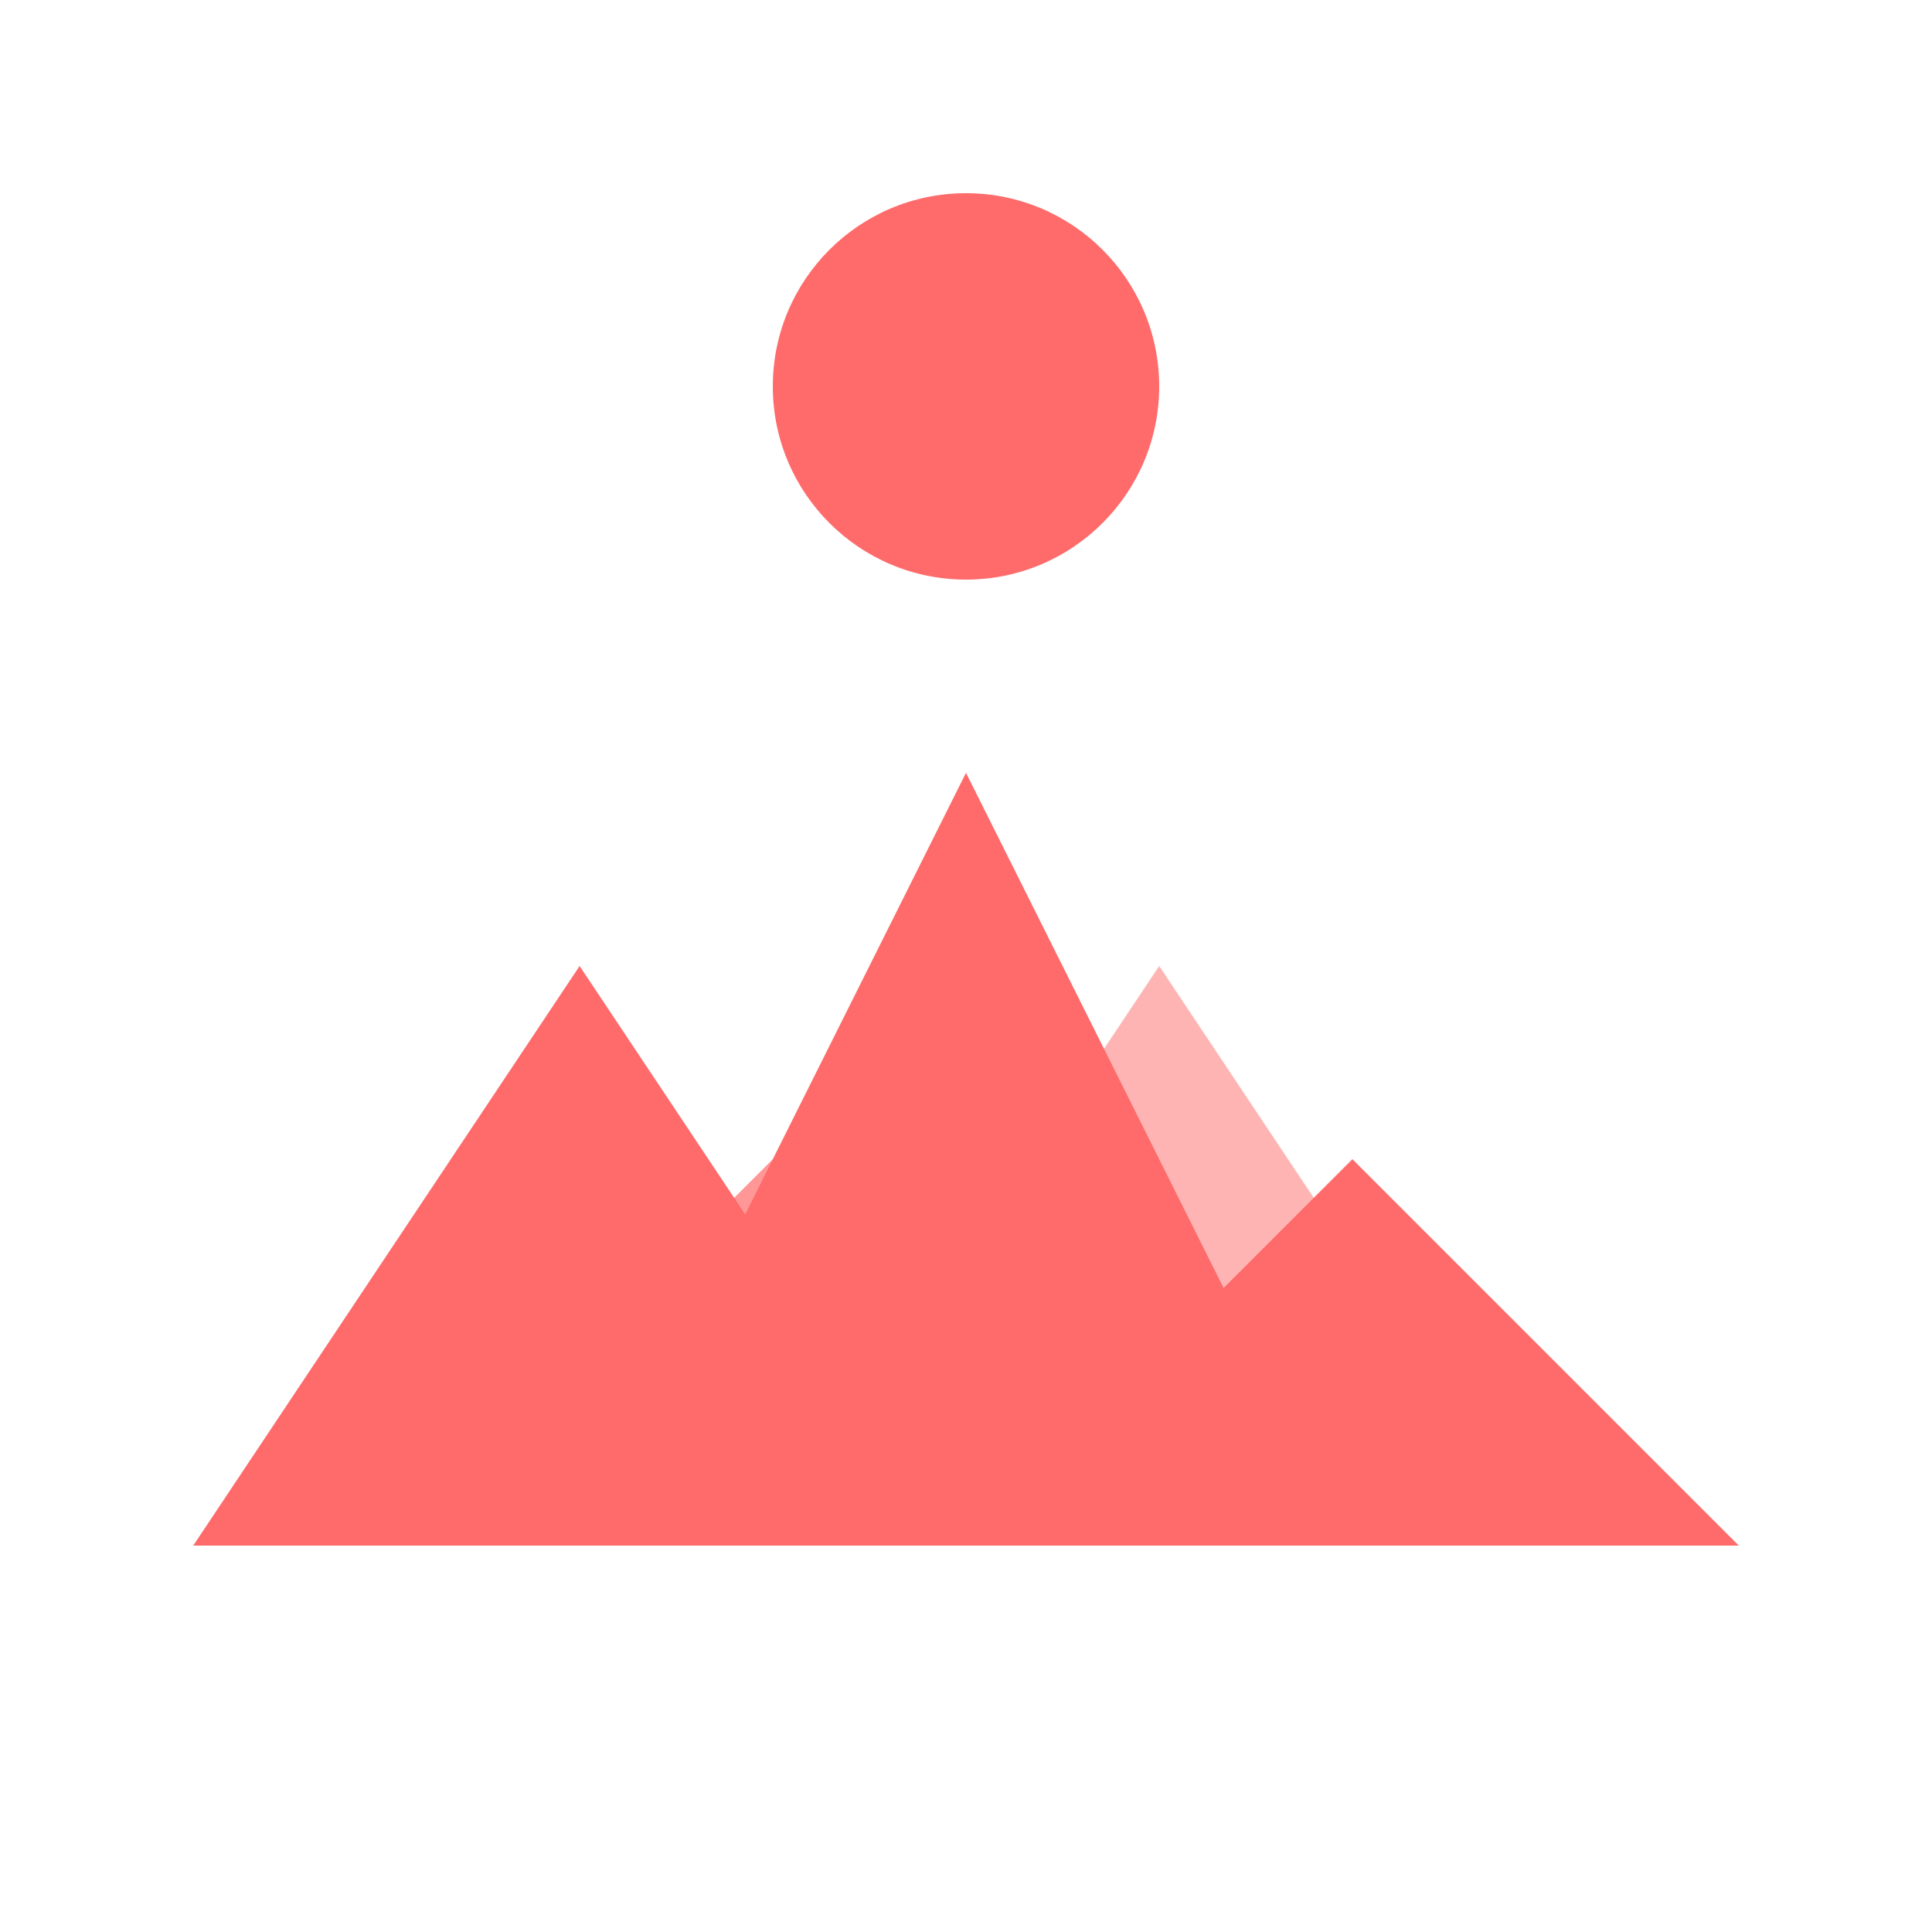 <svg 
     width="24px" 
     height="24px" 
     viewBox="0 0 100 100" 
     xmlns="http://www.w3.org/2000/svg">
     <!-- 太阳 -->
     <circle cx="50" cy="20" r="10" fill="#FF6B6B" />
     <!-- 山体 -->
     <polygon points="10,80 30,50 50,80" fill="#FF6B6B" />
     <polygon points="30,80 50,40 70,80" fill="#FF6B6B" />
     <polygon points="50,80 70,60 90,80" fill="#FF6B6B" />
     <polygon points="20,80 40,60 60,80" fill="rgba(255, 107, 107, 0.7)" />
     <polygon points="40,80 60,50 80,80" fill="rgba(255, 107, 107, 0.5)" />
</svg>
